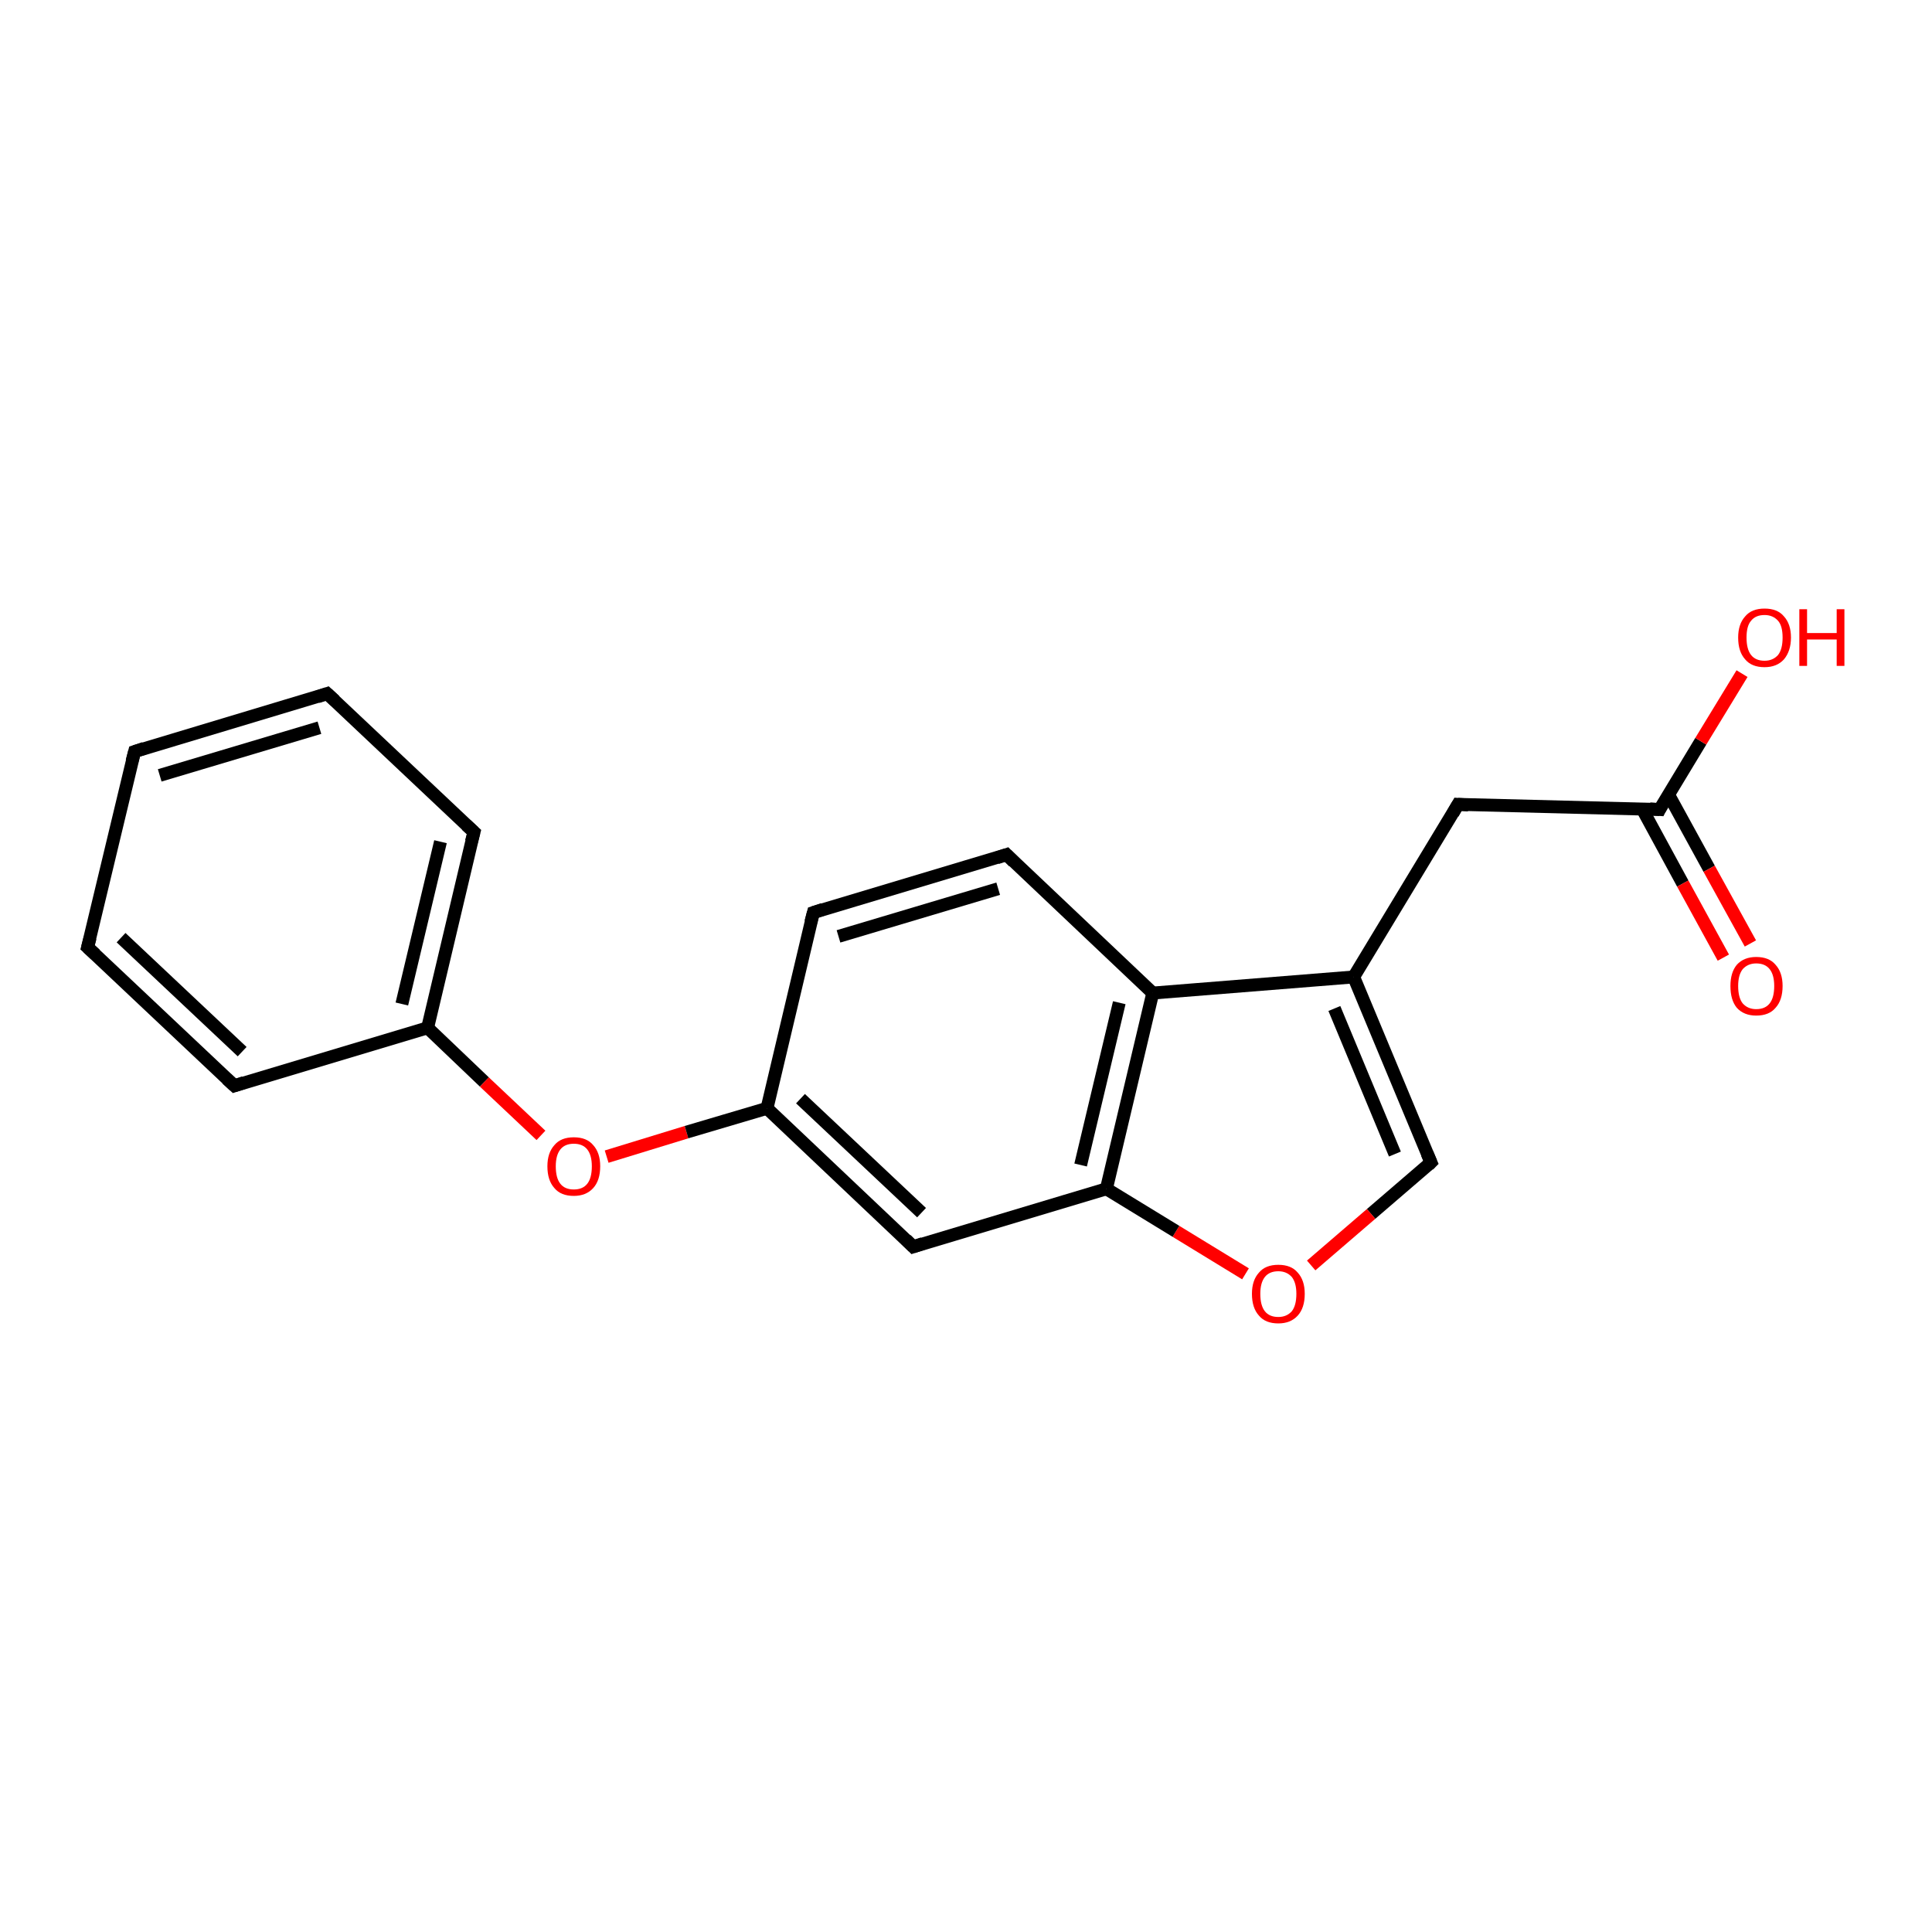 <?xml version='1.0' encoding='iso-8859-1'?>
<svg version='1.1' baseProfile='full'
              xmlns='http://www.w3.org/2000/svg'
                      xmlns:rdkit='http://www.rdkit.org/xml'
                      xmlns:xlink='http://www.w3.org/1999/xlink'
                  xml:space='preserve'
width='300px' height='300px' viewBox='0 0 300 300'>
<!-- END OF HEADER -->
<rect style='opacity:1.0;fill:#FFFFFF;stroke:none' width='300.0' height='300.0' x='0.0' y='0.0'> </rect>
<path class='bond-0 atom-0 atom-1' d='M 84.0,176.3 L 75.2,168.0' style='fill:none;fill-rule:evenodd;stroke:#FF0000;stroke-width:2.0px;stroke-linecap:butt;stroke-linejoin:miter;stroke-opacity:1' />
<path class='bond-0 atom-0 atom-1' d='M 75.2,168.0 L 66.4,159.6' style='fill:none;fill-rule:evenodd;stroke:#000000;stroke-width:2.0px;stroke-linecap:butt;stroke-linejoin:miter;stroke-opacity:1' />
<path class='bond-1 atom-1 atom-2' d='M 66.4,159.6 L 73.6,129.2' style='fill:none;fill-rule:evenodd;stroke:#000000;stroke-width:2.0px;stroke-linecap:butt;stroke-linejoin:miter;stroke-opacity:1' />
<path class='bond-1 atom-1 atom-2' d='M 62.4,155.9 L 68.4,130.7' style='fill:none;fill-rule:evenodd;stroke:#000000;stroke-width:2.0px;stroke-linecap:butt;stroke-linejoin:miter;stroke-opacity:1' />
<path class='bond-2 atom-2 atom-3' d='M 73.6,129.2 L 50.8,107.7' style='fill:none;fill-rule:evenodd;stroke:#000000;stroke-width:2.0px;stroke-linecap:butt;stroke-linejoin:miter;stroke-opacity:1' />
<path class='bond-3 atom-3 atom-4' d='M 50.8,107.7 L 20.9,116.7' style='fill:none;fill-rule:evenodd;stroke:#000000;stroke-width:2.0px;stroke-linecap:butt;stroke-linejoin:miter;stroke-opacity:1' />
<path class='bond-3 atom-3 atom-4' d='M 49.6,113.0 L 24.8,120.4' style='fill:none;fill-rule:evenodd;stroke:#000000;stroke-width:2.0px;stroke-linecap:butt;stroke-linejoin:miter;stroke-opacity:1' />
<path class='bond-4 atom-4 atom-5' d='M 20.9,116.7 L 13.6,147.1' style='fill:none;fill-rule:evenodd;stroke:#000000;stroke-width:2.0px;stroke-linecap:butt;stroke-linejoin:miter;stroke-opacity:1' />
<path class='bond-5 atom-5 atom-6' d='M 13.6,147.1 L 36.4,168.6' style='fill:none;fill-rule:evenodd;stroke:#000000;stroke-width:2.0px;stroke-linecap:butt;stroke-linejoin:miter;stroke-opacity:1' />
<path class='bond-5 atom-5 atom-6' d='M 18.8,145.6 L 37.6,163.3' style='fill:none;fill-rule:evenodd;stroke:#000000;stroke-width:2.0px;stroke-linecap:butt;stroke-linejoin:miter;stroke-opacity:1' />
<path class='bond-6 atom-0 atom-7' d='M 94.2,179.6 L 106.6,175.8' style='fill:none;fill-rule:evenodd;stroke:#FF0000;stroke-width:2.0px;stroke-linecap:butt;stroke-linejoin:miter;stroke-opacity:1' />
<path class='bond-6 atom-0 atom-7' d='M 106.6,175.8 L 119.1,172.1' style='fill:none;fill-rule:evenodd;stroke:#000000;stroke-width:2.0px;stroke-linecap:butt;stroke-linejoin:miter;stroke-opacity:1' />
<path class='bond-7 atom-7 atom-8' d='M 119.1,172.1 L 141.8,193.6' style='fill:none;fill-rule:evenodd;stroke:#000000;stroke-width:2.0px;stroke-linecap:butt;stroke-linejoin:miter;stroke-opacity:1' />
<path class='bond-7 atom-7 atom-8' d='M 124.3,170.6 L 143.1,188.3' style='fill:none;fill-rule:evenodd;stroke:#000000;stroke-width:2.0px;stroke-linecap:butt;stroke-linejoin:miter;stroke-opacity:1' />
<path class='bond-8 atom-8 atom-9' d='M 141.8,193.6 L 171.8,184.6' style='fill:none;fill-rule:evenodd;stroke:#000000;stroke-width:2.0px;stroke-linecap:butt;stroke-linejoin:miter;stroke-opacity:1' />
<path class='bond-9 atom-9 atom-10' d='M 171.8,184.6 L 179.0,154.2' style='fill:none;fill-rule:evenodd;stroke:#000000;stroke-width:2.0px;stroke-linecap:butt;stroke-linejoin:miter;stroke-opacity:1' />
<path class='bond-9 atom-9 atom-10' d='M 167.8,180.9 L 173.8,155.7' style='fill:none;fill-rule:evenodd;stroke:#000000;stroke-width:2.0px;stroke-linecap:butt;stroke-linejoin:miter;stroke-opacity:1' />
<path class='bond-10 atom-10 atom-11' d='M 179.0,154.2 L 156.3,132.7' style='fill:none;fill-rule:evenodd;stroke:#000000;stroke-width:2.0px;stroke-linecap:butt;stroke-linejoin:miter;stroke-opacity:1' />
<path class='bond-11 atom-11 atom-12' d='M 156.3,132.7 L 126.3,141.7' style='fill:none;fill-rule:evenodd;stroke:#000000;stroke-width:2.0px;stroke-linecap:butt;stroke-linejoin:miter;stroke-opacity:1' />
<path class='bond-11 atom-11 atom-12' d='M 155.0,138.0 L 130.2,145.4' style='fill:none;fill-rule:evenodd;stroke:#000000;stroke-width:2.0px;stroke-linecap:butt;stroke-linejoin:miter;stroke-opacity:1' />
<path class='bond-12 atom-10 atom-13' d='M 179.0,154.2 L 210.2,151.7' style='fill:none;fill-rule:evenodd;stroke:#000000;stroke-width:2.0px;stroke-linecap:butt;stroke-linejoin:miter;stroke-opacity:1' />
<path class='bond-13 atom-13 atom-14' d='M 210.2,151.7 L 226.4,124.9' style='fill:none;fill-rule:evenodd;stroke:#000000;stroke-width:2.0px;stroke-linecap:butt;stroke-linejoin:miter;stroke-opacity:1' />
<path class='bond-14 atom-14 atom-15' d='M 226.4,124.9 L 257.7,125.7' style='fill:none;fill-rule:evenodd;stroke:#000000;stroke-width:2.0px;stroke-linecap:butt;stroke-linejoin:miter;stroke-opacity:1' />
<path class='bond-15 atom-15 atom-16' d='M 257.7,125.7 L 264.1,115.1' style='fill:none;fill-rule:evenodd;stroke:#000000;stroke-width:2.0px;stroke-linecap:butt;stroke-linejoin:miter;stroke-opacity:1' />
<path class='bond-15 atom-15 atom-16' d='M 264.1,115.1 L 270.5,104.6' style='fill:none;fill-rule:evenodd;stroke:#FF0000;stroke-width:2.0px;stroke-linecap:butt;stroke-linejoin:miter;stroke-opacity:1' />
<path class='bond-16 atom-15 atom-17' d='M 255.0,125.6 L 261.3,137.2' style='fill:none;fill-rule:evenodd;stroke:#000000;stroke-width:2.0px;stroke-linecap:butt;stroke-linejoin:miter;stroke-opacity:1' />
<path class='bond-16 atom-15 atom-17' d='M 261.3,137.2 L 267.6,148.7' style='fill:none;fill-rule:evenodd;stroke:#FF0000;stroke-width:2.0px;stroke-linecap:butt;stroke-linejoin:miter;stroke-opacity:1' />
<path class='bond-16 atom-15 atom-17' d='M 259.1,123.4 L 265.4,134.9' style='fill:none;fill-rule:evenodd;stroke:#000000;stroke-width:2.0px;stroke-linecap:butt;stroke-linejoin:miter;stroke-opacity:1' />
<path class='bond-16 atom-15 atom-17' d='M 265.4,134.9 L 271.8,146.5' style='fill:none;fill-rule:evenodd;stroke:#FF0000;stroke-width:2.0px;stroke-linecap:butt;stroke-linejoin:miter;stroke-opacity:1' />
<path class='bond-17 atom-13 atom-18' d='M 210.2,151.7 L 222.2,180.5' style='fill:none;fill-rule:evenodd;stroke:#000000;stroke-width:2.0px;stroke-linecap:butt;stroke-linejoin:miter;stroke-opacity:1' />
<path class='bond-17 atom-13 atom-18' d='M 207.2,156.6 L 216.6,179.2' style='fill:none;fill-rule:evenodd;stroke:#000000;stroke-width:2.0px;stroke-linecap:butt;stroke-linejoin:miter;stroke-opacity:1' />
<path class='bond-18 atom-18 atom-19' d='M 222.2,180.5 L 212.9,188.5' style='fill:none;fill-rule:evenodd;stroke:#000000;stroke-width:2.0px;stroke-linecap:butt;stroke-linejoin:miter;stroke-opacity:1' />
<path class='bond-18 atom-18 atom-19' d='M 212.9,188.5 L 203.6,196.5' style='fill:none;fill-rule:evenodd;stroke:#FF0000;stroke-width:2.0px;stroke-linecap:butt;stroke-linejoin:miter;stroke-opacity:1' />
<path class='bond-19 atom-6 atom-1' d='M 36.4,168.6 L 66.4,159.6' style='fill:none;fill-rule:evenodd;stroke:#000000;stroke-width:2.0px;stroke-linecap:butt;stroke-linejoin:miter;stroke-opacity:1' />
<path class='bond-20 atom-12 atom-7' d='M 126.3,141.7 L 119.1,172.1' style='fill:none;fill-rule:evenodd;stroke:#000000;stroke-width:2.0px;stroke-linecap:butt;stroke-linejoin:miter;stroke-opacity:1' />
<path class='bond-21 atom-19 atom-9' d='M 193.4,197.8 L 182.6,191.2' style='fill:none;fill-rule:evenodd;stroke:#FF0000;stroke-width:2.0px;stroke-linecap:butt;stroke-linejoin:miter;stroke-opacity:1' />
<path class='bond-21 atom-19 atom-9' d='M 182.6,191.2 L 171.8,184.6' style='fill:none;fill-rule:evenodd;stroke:#000000;stroke-width:2.0px;stroke-linecap:butt;stroke-linejoin:miter;stroke-opacity:1' />
<path d='M 73.2,130.7 L 73.6,129.2 L 72.4,128.1' style='fill:none;stroke:#000000;stroke-width:2.0px;stroke-linecap:butt;stroke-linejoin:miter;stroke-opacity:1;' />
<path d='M 52.0,108.8 L 50.8,107.7 L 49.3,108.2' style='fill:none;stroke:#000000;stroke-width:2.0px;stroke-linecap:butt;stroke-linejoin:miter;stroke-opacity:1;' />
<path d='M 22.4,116.2 L 20.9,116.7 L 20.5,118.2' style='fill:none;stroke:#000000;stroke-width:2.0px;stroke-linecap:butt;stroke-linejoin:miter;stroke-opacity:1;' />
<path d='M 14.0,145.6 L 13.6,147.1 L 14.8,148.2' style='fill:none;stroke:#000000;stroke-width:2.0px;stroke-linecap:butt;stroke-linejoin:miter;stroke-opacity:1;' />
<path d='M 35.2,167.5 L 36.4,168.6 L 37.9,168.1' style='fill:none;stroke:#000000;stroke-width:2.0px;stroke-linecap:butt;stroke-linejoin:miter;stroke-opacity:1;' />
<path d='M 140.7,192.5 L 141.8,193.6 L 143.3,193.1' style='fill:none;stroke:#000000;stroke-width:2.0px;stroke-linecap:butt;stroke-linejoin:miter;stroke-opacity:1;' />
<path d='M 157.4,133.8 L 156.3,132.7 L 154.8,133.2' style='fill:none;stroke:#000000;stroke-width:2.0px;stroke-linecap:butt;stroke-linejoin:miter;stroke-opacity:1;' />
<path d='M 127.8,141.2 L 126.3,141.7 L 125.9,143.2' style='fill:none;stroke:#000000;stroke-width:2.0px;stroke-linecap:butt;stroke-linejoin:miter;stroke-opacity:1;' />
<path d='M 225.6,126.3 L 226.4,124.9 L 228.0,125.0' style='fill:none;stroke:#000000;stroke-width:2.0px;stroke-linecap:butt;stroke-linejoin:miter;stroke-opacity:1;' />
<path d='M 256.2,125.6 L 257.7,125.7 L 258.0,125.1' style='fill:none;stroke:#000000;stroke-width:2.0px;stroke-linecap:butt;stroke-linejoin:miter;stroke-opacity:1;' />
<path d='M 221.6,179.1 L 222.2,180.5 L 221.8,180.9' style='fill:none;stroke:#000000;stroke-width:2.0px;stroke-linecap:butt;stroke-linejoin:miter;stroke-opacity:1;' />
<path class='atom-0' d='M 85.0 181.1
Q 85.0 179.0, 86.1 177.8
Q 87.1 176.6, 89.1 176.6
Q 91.1 176.6, 92.1 177.8
Q 93.2 179.0, 93.2 181.1
Q 93.2 183.3, 92.1 184.5
Q 91.0 185.7, 89.1 185.7
Q 87.1 185.7, 86.1 184.5
Q 85.0 183.3, 85.0 181.1
M 89.1 184.7
Q 90.5 184.7, 91.2 183.8
Q 91.9 182.9, 91.9 181.1
Q 91.9 179.4, 91.2 178.5
Q 90.5 177.6, 89.1 177.6
Q 87.7 177.6, 87.0 178.5
Q 86.3 179.4, 86.3 181.1
Q 86.3 182.9, 87.0 183.8
Q 87.7 184.7, 89.1 184.7
' fill='#FF0000'/>
<path class='atom-16' d='M 269.9 99.0
Q 269.9 96.9, 271.0 95.7
Q 272.0 94.5, 274.0 94.5
Q 276.0 94.5, 277.0 95.7
Q 278.1 96.9, 278.1 99.0
Q 278.1 101.1, 277.0 102.4
Q 275.9 103.6, 274.0 103.6
Q 272.0 103.6, 271.0 102.4
Q 269.9 101.2, 269.9 99.0
M 274.0 102.6
Q 275.3 102.6, 276.1 101.7
Q 276.8 100.8, 276.8 99.0
Q 276.8 97.2, 276.1 96.4
Q 275.3 95.5, 274.0 95.5
Q 272.6 95.5, 271.9 96.4
Q 271.2 97.2, 271.2 99.0
Q 271.2 100.8, 271.9 101.7
Q 272.6 102.6, 274.0 102.6
' fill='#FF0000'/>
<path class='atom-16' d='M 279.4 94.6
L 280.6 94.6
L 280.6 98.3
L 285.2 98.3
L 285.2 94.6
L 286.4 94.6
L 286.4 103.4
L 285.2 103.4
L 285.2 99.3
L 280.6 99.3
L 280.6 103.4
L 279.4 103.4
L 279.4 94.6
' fill='#FF0000'/>
<path class='atom-17' d='M 268.7 153.1
Q 268.7 151.0, 269.7 149.8
Q 270.8 148.6, 272.7 148.6
Q 274.7 148.6, 275.7 149.8
Q 276.8 151.0, 276.8 153.1
Q 276.8 155.3, 275.7 156.5
Q 274.7 157.7, 272.7 157.7
Q 270.8 157.7, 269.7 156.5
Q 268.7 155.3, 268.7 153.1
M 272.7 156.7
Q 274.1 156.7, 274.8 155.8
Q 275.5 154.9, 275.5 153.1
Q 275.5 151.4, 274.8 150.5
Q 274.1 149.6, 272.7 149.6
Q 271.4 149.6, 270.6 150.5
Q 269.9 151.4, 269.9 153.1
Q 269.9 154.9, 270.6 155.8
Q 271.4 156.7, 272.7 156.7
' fill='#FF0000'/>
<path class='atom-19' d='M 194.4 200.9
Q 194.4 198.8, 195.5 197.6
Q 196.5 196.4, 198.5 196.4
Q 200.5 196.4, 201.5 197.6
Q 202.6 198.8, 202.6 200.9
Q 202.6 203.1, 201.5 204.3
Q 200.4 205.5, 198.5 205.5
Q 196.5 205.5, 195.5 204.3
Q 194.4 203.1, 194.4 200.9
M 198.5 204.5
Q 199.8 204.5, 200.6 203.6
Q 201.3 202.7, 201.3 200.9
Q 201.3 199.2, 200.6 198.3
Q 199.8 197.4, 198.5 197.4
Q 197.1 197.4, 196.4 198.3
Q 195.7 199.2, 195.7 200.9
Q 195.7 202.7, 196.4 203.6
Q 197.1 204.5, 198.5 204.5
' fill='#FF0000'/>
</svg>
